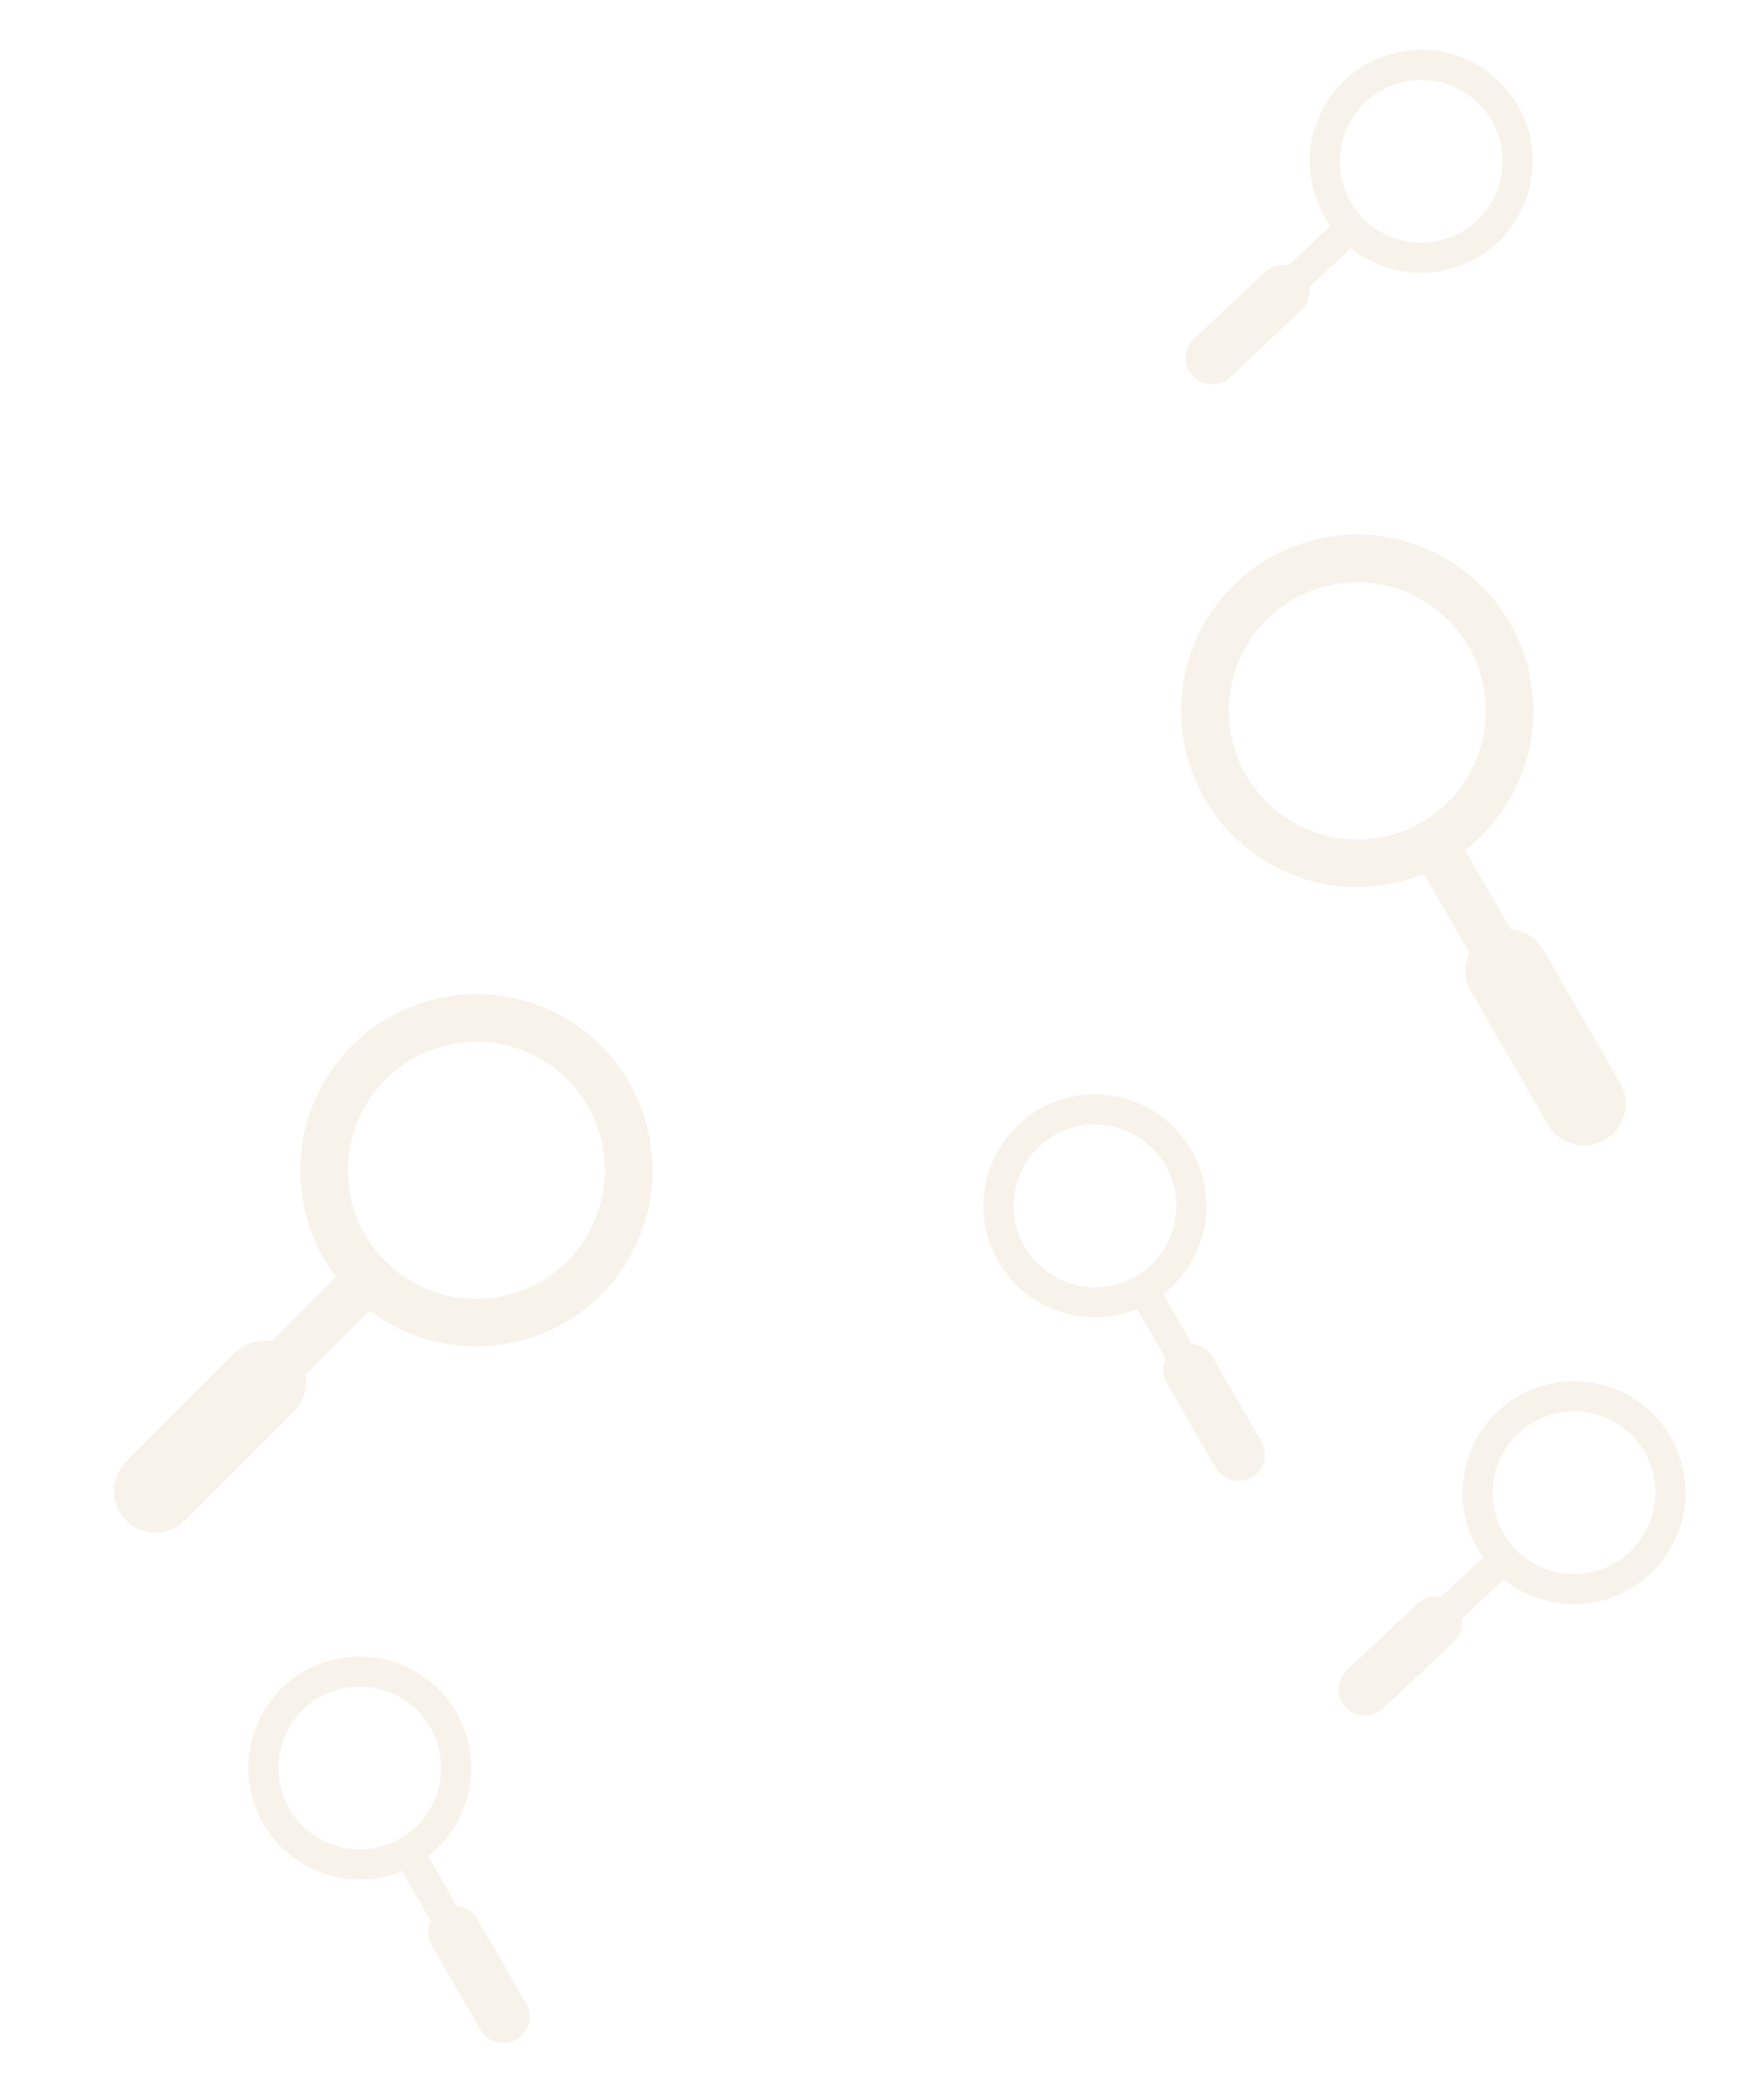 <svg width="324" height="387" viewBox="0 0 324 387" fill="none" xmlns="http://www.w3.org/2000/svg">
<g opacity="0.1">
<path d="M219.589 211.943C216.855 207.223 212.363 203.778 207.097 202.366C201.832 200.953 196.224 201.688 191.504 204.409C186.792 207.138 183.355 211.627 181.948 216.891C180.541 222.156 181.279 227.766 183.999 232.492C186.49 236.792 190.45 240.048 195.149 241.658C199.849 243.269 204.969 243.125 209.567 241.254L214.869 250.437C214.537 251.145 214.381 251.922 214.413 252.704C214.445 253.485 214.665 254.247 215.053 254.926L224.022 270.46C224.668 271.579 225.731 272.396 226.978 272.731C228.225 273.065 229.553 272.891 230.67 272.246C231.787 271.601 232.602 270.538 232.935 269.291C233.269 268.044 233.093 266.715 232.447 265.596L223.479 250.062C223.088 249.383 222.538 248.81 221.877 248.391C221.216 247.972 220.463 247.721 219.683 247.657L214.381 238.474C218.304 235.43 220.993 231.066 221.95 226.19C222.907 221.313 222.069 216.253 219.589 211.943ZM188.813 229.712C186.831 226.265 186.295 222.174 187.321 218.335C188.347 214.496 190.852 211.222 194.287 209.23C197.73 207.246 201.821 206.71 205.661 207.74C209.502 208.77 212.779 211.281 214.775 214.723C216.762 218.173 217.301 222.269 216.274 226.112C215.247 229.956 212.737 233.233 209.295 235.224C205.85 237.205 201.76 237.737 197.92 236.703C194.081 235.67 190.806 233.156 188.813 229.712Z" fill="#AB882E"/>
<path d="M276.014 44.698C279.983 40.956 282.307 35.794 282.476 30.345C282.645 24.896 280.645 19.605 276.916 15.634C273.18 11.672 268.023 9.355 262.577 9.191C257.13 9.027 251.838 11.03 247.861 14.76C244.245 18.17 241.983 22.771 241.492 27.714C241 32.657 242.313 37.609 245.187 41.656L237.463 48.92C236.698 48.759 235.905 48.785 235.152 48.995C234.399 49.205 233.707 49.594 233.135 50.128L220.068 62.416C219.127 63.301 218.576 64.523 218.535 65.813C218.495 67.103 218.969 68.356 219.852 69.296C220.736 70.236 221.958 70.786 223.248 70.824C224.538 70.863 225.792 70.388 226.733 69.503L239.8 57.215C240.371 56.679 240.803 56.013 241.059 55.273C241.316 54.533 241.388 53.743 241.271 52.97L248.996 45.705C252.858 48.827 257.721 50.444 262.687 50.259C267.653 50.074 272.387 48.099 276.014 44.698ZM251.669 18.81C254.571 16.091 258.43 14.632 262.402 14.751C266.374 14.871 270.135 16.559 272.861 19.447C275.58 22.345 277.039 26.203 276.916 30.177C276.793 34.152 275.099 37.917 272.206 40.648C269.303 43.373 265.439 44.836 261.463 44.716C257.486 44.597 253.721 42.904 250.994 40.01C248.278 37.11 246.823 33.25 246.949 29.276C247.076 25.302 248.773 21.538 251.669 18.81Z" fill="#AB882E"/>
<path d="M304.171 290.036C308.139 286.294 310.463 281.132 310.632 275.683C310.801 270.234 308.802 264.943 305.072 260.972C301.336 257.01 296.179 254.693 290.733 254.529C285.286 254.365 279.994 256.368 276.017 260.098C272.401 263.508 270.139 268.109 269.648 273.052C269.156 277.995 270.469 282.946 273.344 286.993L265.619 294.258C264.854 294.097 264.062 294.123 263.308 294.333C262.555 294.543 261.863 294.932 261.292 295.465L248.224 307.754C247.283 308.639 246.732 309.861 246.692 311.151C246.651 312.441 247.125 313.694 248.009 314.634C248.892 315.574 250.114 316.123 251.404 316.162C252.695 316.201 253.948 315.726 254.889 314.841L267.956 302.553C268.527 302.017 268.959 301.35 269.216 300.611C269.472 299.871 269.545 299.081 269.427 298.307L277.152 291.043C281.014 294.165 285.877 295.782 290.843 295.597C295.809 295.412 300.543 293.437 304.171 290.036ZM279.825 264.148C282.727 261.429 286.586 259.97 290.558 260.089C294.53 260.209 298.291 261.897 301.017 264.785C303.737 267.682 305.195 271.541 305.072 275.515C304.949 279.49 303.256 283.255 300.362 285.986C297.459 288.711 293.596 290.174 289.619 290.054C285.642 289.935 281.877 288.242 279.151 285.348C276.434 282.448 274.979 278.588 275.106 274.614C275.232 270.64 276.929 266.876 279.825 264.148Z" fill="#AB882E"/>
<path d="M84.101 315.527C81.367 310.807 76.874 307.362 71.609 305.95C66.344 304.537 60.736 305.272 56.016 307.993C51.303 310.722 47.867 315.211 46.46 320.475C45.053 325.74 45.79 331.35 48.51 336.076C51.002 340.376 54.962 343.632 59.661 345.242C64.36 346.853 69.481 346.709 74.079 344.838L79.381 354.021C79.049 354.729 78.892 355.506 78.924 356.288C78.957 357.069 79.176 357.831 79.565 358.51L88.534 374.044C89.18 375.163 90.243 375.98 91.49 376.315C92.736 376.649 94.064 376.475 95.182 375.83C96.299 375.185 97.114 374.122 97.447 372.875C97.781 371.628 97.605 370.299 96.959 369.18L87.99 353.646C87.6 352.967 87.05 352.394 86.389 351.975C85.728 351.556 84.975 351.305 84.195 351.241L78.893 342.058C82.816 339.014 85.504 334.65 86.462 329.774C87.419 324.897 86.58 319.837 84.101 315.527ZM53.325 333.296C51.343 329.849 50.806 325.758 51.832 321.919C52.858 318.08 55.364 314.806 58.799 312.814C62.242 310.83 66.332 310.294 70.173 311.324C74.013 312.354 77.291 314.865 79.287 318.307C81.274 321.757 81.813 325.853 80.786 329.696C79.758 333.54 77.249 336.817 73.807 338.808C70.362 340.789 66.271 341.321 62.432 340.287C58.592 339.254 55.317 336.74 53.325 333.296Z" fill="#AB882E"/>
<path d="M278.26 114.758C273.94 107.3 266.841 101.857 258.521 99.625C250.202 97.393 241.34 98.554 233.882 102.853C226.436 107.166 221.006 114.259 218.783 122.577C216.56 130.895 217.725 139.76 222.023 147.227C225.959 154.022 232.217 159.167 239.642 161.711C247.067 164.256 255.159 164.029 262.423 161.072L270.801 175.582C270.277 176.701 270.03 177.929 270.08 179.164C270.131 180.398 270.478 181.603 271.093 182.676L285.264 207.221C286.284 208.989 287.965 210.279 289.934 210.808C291.904 211.338 294.003 211.062 295.768 210.043C297.534 209.024 298.821 207.344 299.348 205.373C299.875 203.403 299.597 201.303 298.577 199.535L284.405 174.989C283.788 173.917 282.919 173.012 281.875 172.35C280.83 171.688 279.64 171.29 278.408 171.19L270.031 156.68C276.23 151.869 280.477 144.975 281.99 137.269C283.502 129.564 282.177 121.568 278.26 114.758ZM229.63 142.835C226.499 137.388 225.651 130.923 227.272 124.857C228.893 118.791 232.852 113.618 238.28 110.47C243.72 107.336 250.183 106.49 256.252 108.117C262.32 109.744 267.499 113.712 270.652 119.15C273.793 124.601 274.645 131.073 273.021 137.147C271.398 143.22 267.432 148.398 261.994 151.545C256.551 154.674 250.087 155.514 244.02 153.882C237.953 152.249 232.778 148.276 229.63 142.835Z" fill="#AB882E"/>
<path d="M110.769 238.622C116.856 232.519 120.276 224.253 120.278 215.639C120.281 207.025 116.866 198.767 110.783 192.675C104.69 186.599 96.434 183.19 87.823 183.196C79.213 183.201 70.952 186.621 64.852 192.705C59.307 198.266 55.958 205.642 55.421 213.473C54.885 221.303 57.199 229.06 61.935 235.312L50.087 247.16C48.871 246.943 47.621 247.022 46.441 247.391C45.262 247.759 44.188 248.406 43.311 249.277L23.27 269.319C21.827 270.762 21.015 272.719 21.014 274.758C21.012 276.798 21.822 278.754 23.263 280.195C24.704 281.637 26.66 282.446 28.7 282.445C30.74 282.443 32.696 281.632 34.14 280.188L54.181 260.147C55.057 259.273 55.707 258.2 56.076 257.019C56.445 255.839 56.521 254.587 56.299 253.371L68.146 241.523C74.398 246.266 82.157 248.585 89.991 248.051C97.825 247.518 105.205 244.169 110.769 238.622ZM71.063 198.916C75.514 194.481 81.539 191.989 87.818 191.985C94.097 191.981 100.118 194.466 104.564 198.895C108.999 203.339 111.49 209.362 111.488 215.645C111.487 221.928 108.995 227.957 104.558 232.41C100.106 236.854 94.074 239.353 87.788 239.357C81.501 239.361 75.473 236.87 71.026 232.432C66.595 227.984 64.11 221.958 64.117 215.675C64.124 209.392 66.622 203.365 71.063 198.916Z" fill="#AB882E"/>
</g>
</svg>

